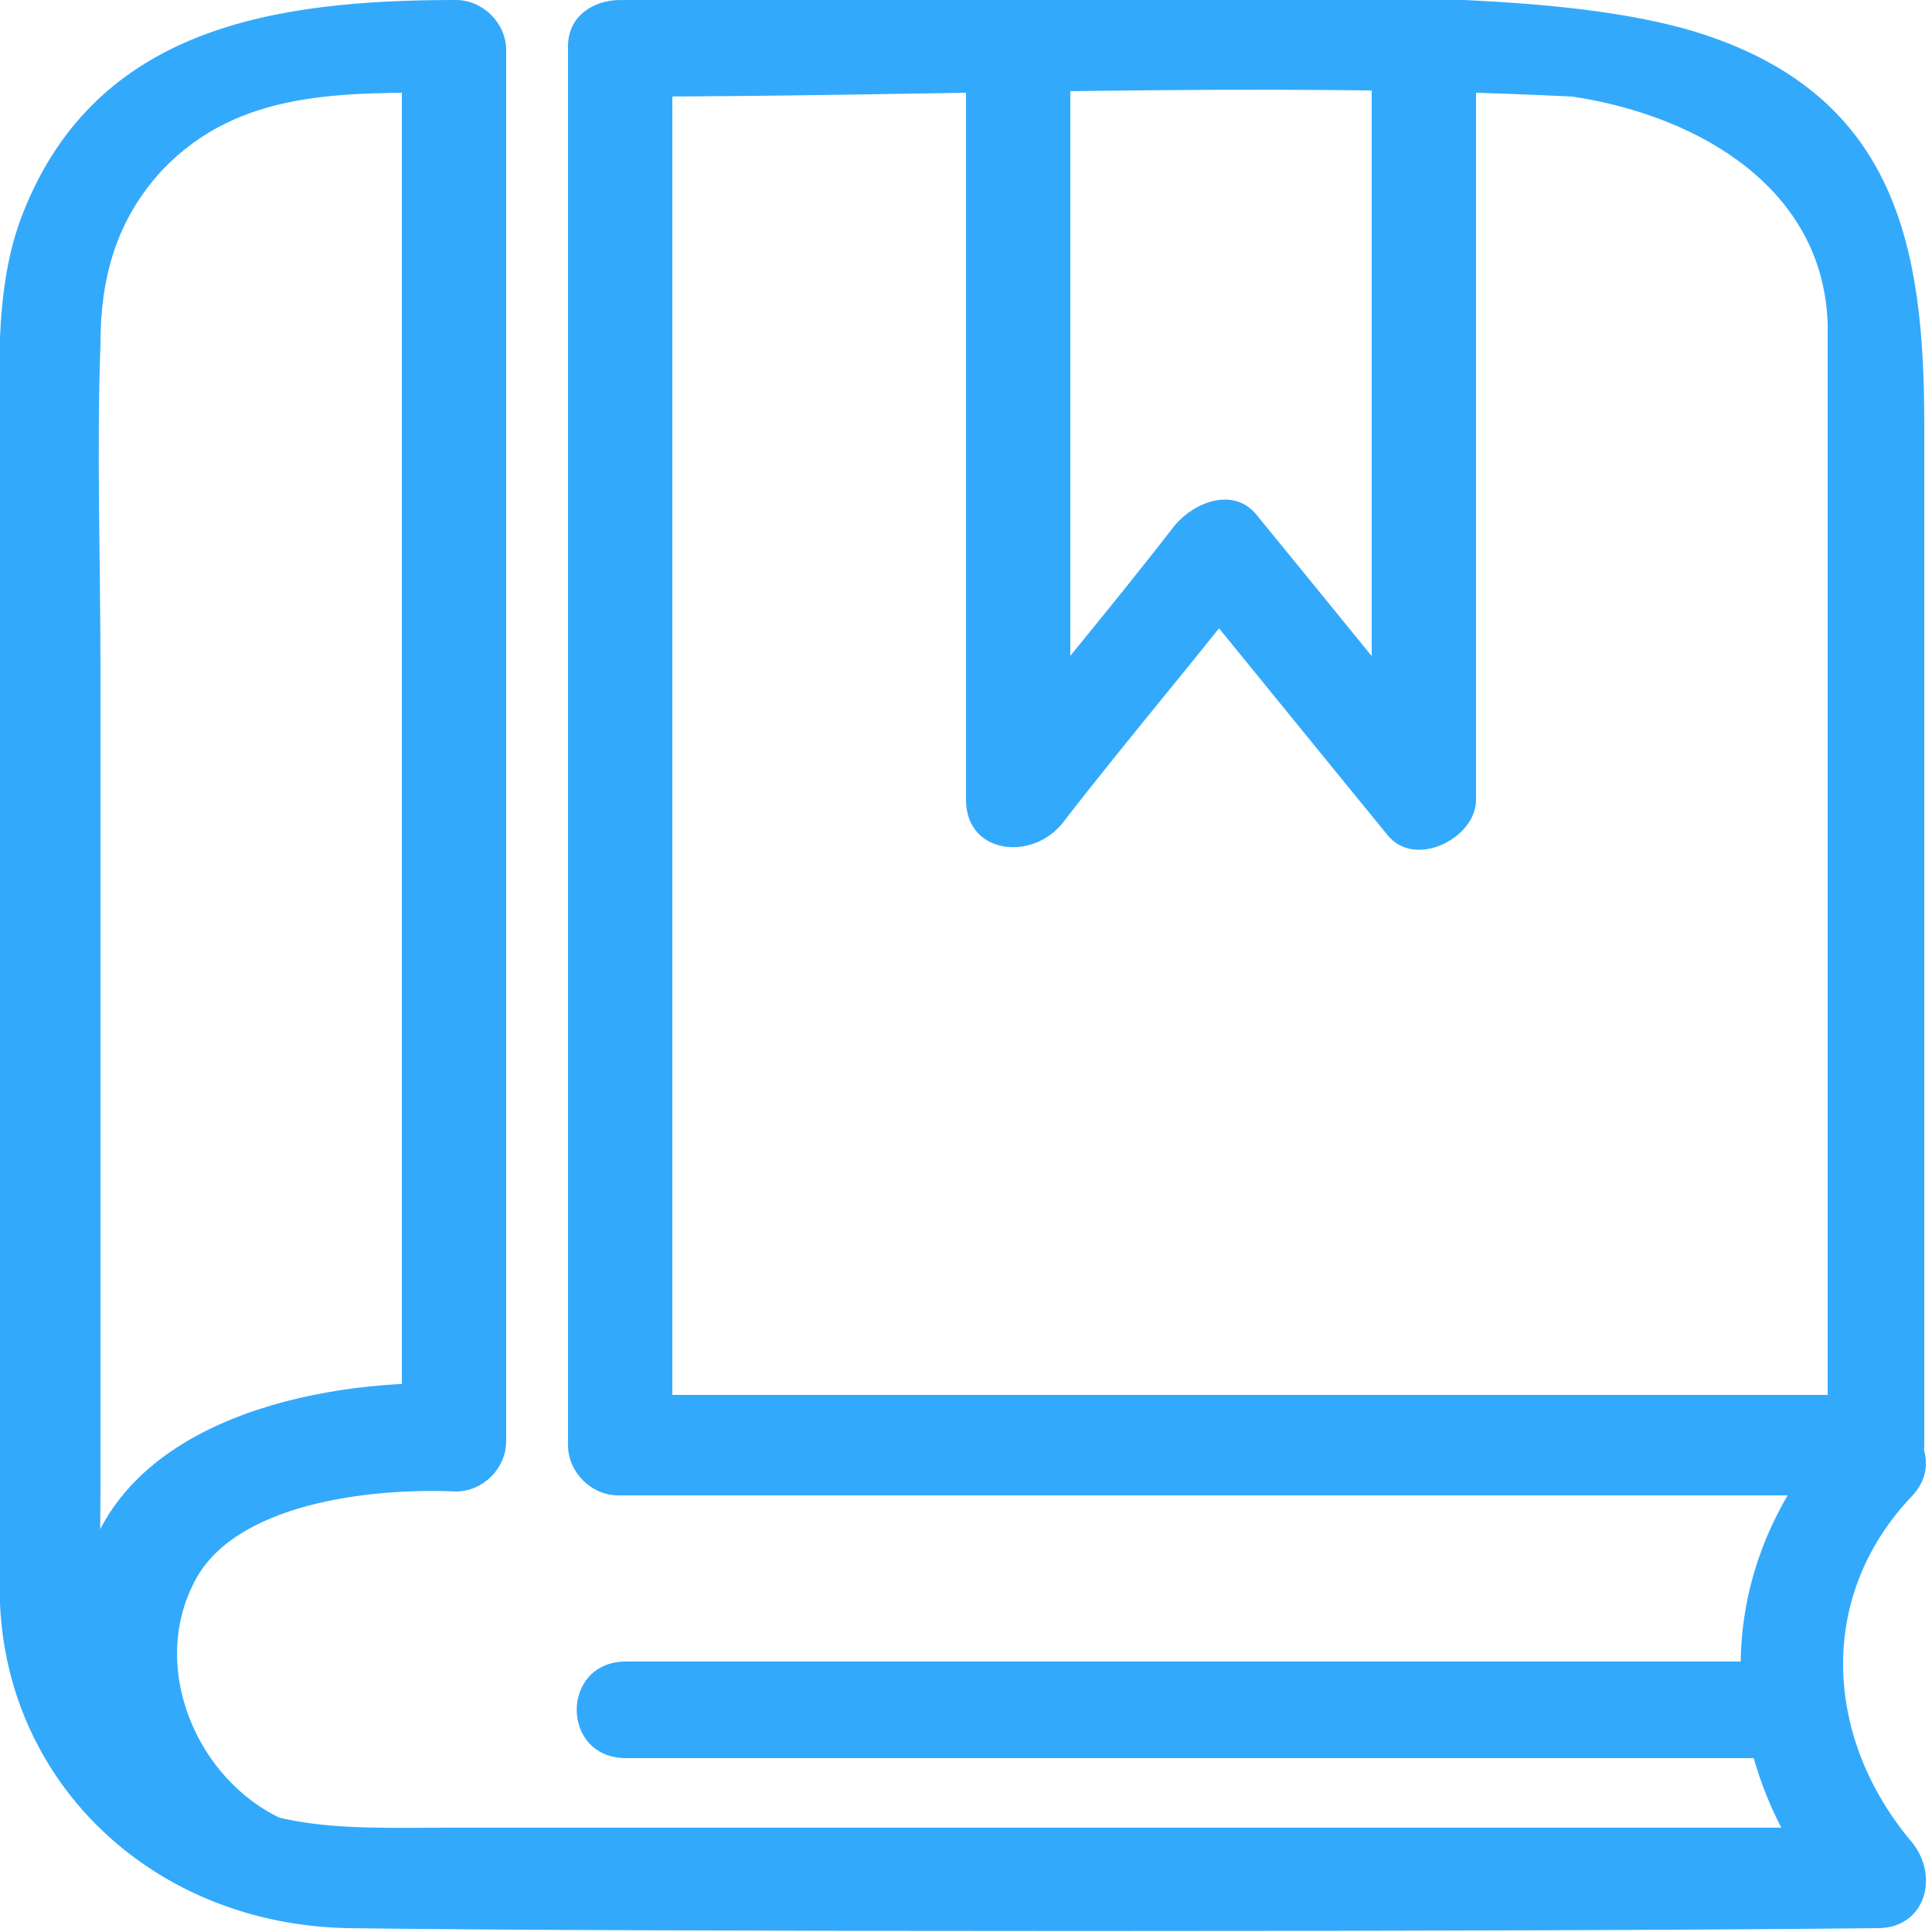 <?xml version="1.0" encoding="utf-8"?>
<!-- Generator: Adobe Illustrator 19.0.0, SVG Export Plug-In . SVG Version: 6.00 Build 0)  -->
<svg version="1.1" id="图层_1" xmlns="http://www.w3.org/2000/svg" xmlns:xlink="http://www.w3.org/1999/xlink" x="0px" y="0px"
	 viewBox="0 0 50 50" style="enable-background:new 0 0 50 50;" xml:space="preserve">
<style type="text/css">
	.st0{fill:#33A9FC;}
</style>
<path id="XMLID_2_" class="st0" d="M8.4,47.4C5.6,47,3.7,43.6,5,41c1-2.1,4.6-2.5,6.8-2.4c0.7,0,1.3-0.6,1.3-1.3c0-12,0-24,0-36
	c0-0.7-0.6-1.3-1.3-1.3C7.1,0,2.5,0.7,0.6,5.5C-0.2,7.5,0,9.9,0,12.1C0,20,0,27.8,0,35.7c0,1.9-0.1,3.9,0,5.8
	C0.2,46.2,4,49.8,9,49.9c6.9,0.1,30.8,0.1,39.6,0c1.2,0,1.6-1.3,0.9-2.2c-2.3-2.7-2.5-6.4,0-9c1.1-1.2-0.7-3-1.9-1.8
	c-3.5,3.8-3.3,8.8,0,12.6c0.3-0.7,0.6-1.4,0.9-2.2c-12.3,0-24.6,0-36.9,0c-2.7,0-5.4,0.2-7.4-2c-1.8-1.9-1.6-4.4-1.6-6.8
	c0-7.1,0-14.1,0-21.2c0-2.8-0.1-5.6,0-8.4c0-1.7,0.4-3.2,1.6-4.5c2-2.1,4.7-2,7.5-2c-0.4-0.4-0.9-0.8-1.3-1.3c0,12,0,24,0,36
	c0.4-0.4,0.9-0.8,1.3-1.3c-3.6-0.1-8.5,1-9.5,4.8c-1,3.9,1.1,8.4,5.5,9C9.4,50.1,10.1,47.7,8.4,47.4L8.4,47.4z M16.2,2.5
	c8.1,0,16.4-0.4,24.5,0C44,3,47.2,4.9,47.3,8.4c0,0.9,0,1.8,0,2.6c0,5,0,9.9,0,14.9c0,3.8,0,7.7,0,11.5c0.4-0.4,0.9-0.8,1.3-1.3
	c-10.8,0-21.6,0-32.5,0c0.4,0.4,0.9,0.8,1.3,1.3c0-12.1,0-24.1,0-36.2c0-1.6-2.7-1.6-2.7,0c0,12.1,0,24.1,0,36.2
	c0,0.7,0.6,1.3,1.3,1.3c10.8,0,21.6,0,32.5,0c0.7,0,1.3-0.6,1.3-1.3c0-8.8,0-17.6,0-26.4c0-4.6-0.7-8.6-6-10.2
	C42.1,0.3,40,0.1,37.9,0c-4.1,0-4.3,0-6.9,0c-4.9,0-9.9,0-14.8,0C14.5,0,14.5,2.5,16.2,2.5z M25,1.6c0,6.4,0,12.7,0,19.1
	c0,1.4,1.7,1.6,2.5,0.6c1.7-2.2,3.5-4.3,5.2-6.5c-0.7,0.1-1.4,0.2-2.1,0.3c1.8,2.2,3.5,4.3,5.3,6.5c0.7,0.9,2.3,0.1,2.3-0.9
	c0-6.4,0-12.7,0-19.1c0-1.6-2.7-1.6-2.7,0c0,6.4,0,12.7,0,19.1c0.8-0.3,1.5-0.6,2.3-0.9c-1.8-2.2-3.5-4.3-5.3-6.5
	c-0.6-0.7-1.6-0.3-2.1,0.3c-1.7,2.2-3.5,4.3-5.2,6.5c0.8,0.2,1.7,0.4,2.5,0.6c0-6.4,0-12.7,0-19.1C27.7-0.1,25-0.1,25,1.6L25,1.6z
	 M16.2,45.5c9.8,0,19.5,0,29.3,0c1.7,0,1.7-2.5,0-2.5c-9.8,0-19.5,0-29.3,0C14.5,43,14.5,45.5,16.2,45.5L16.2,45.5z"/>
</svg>
